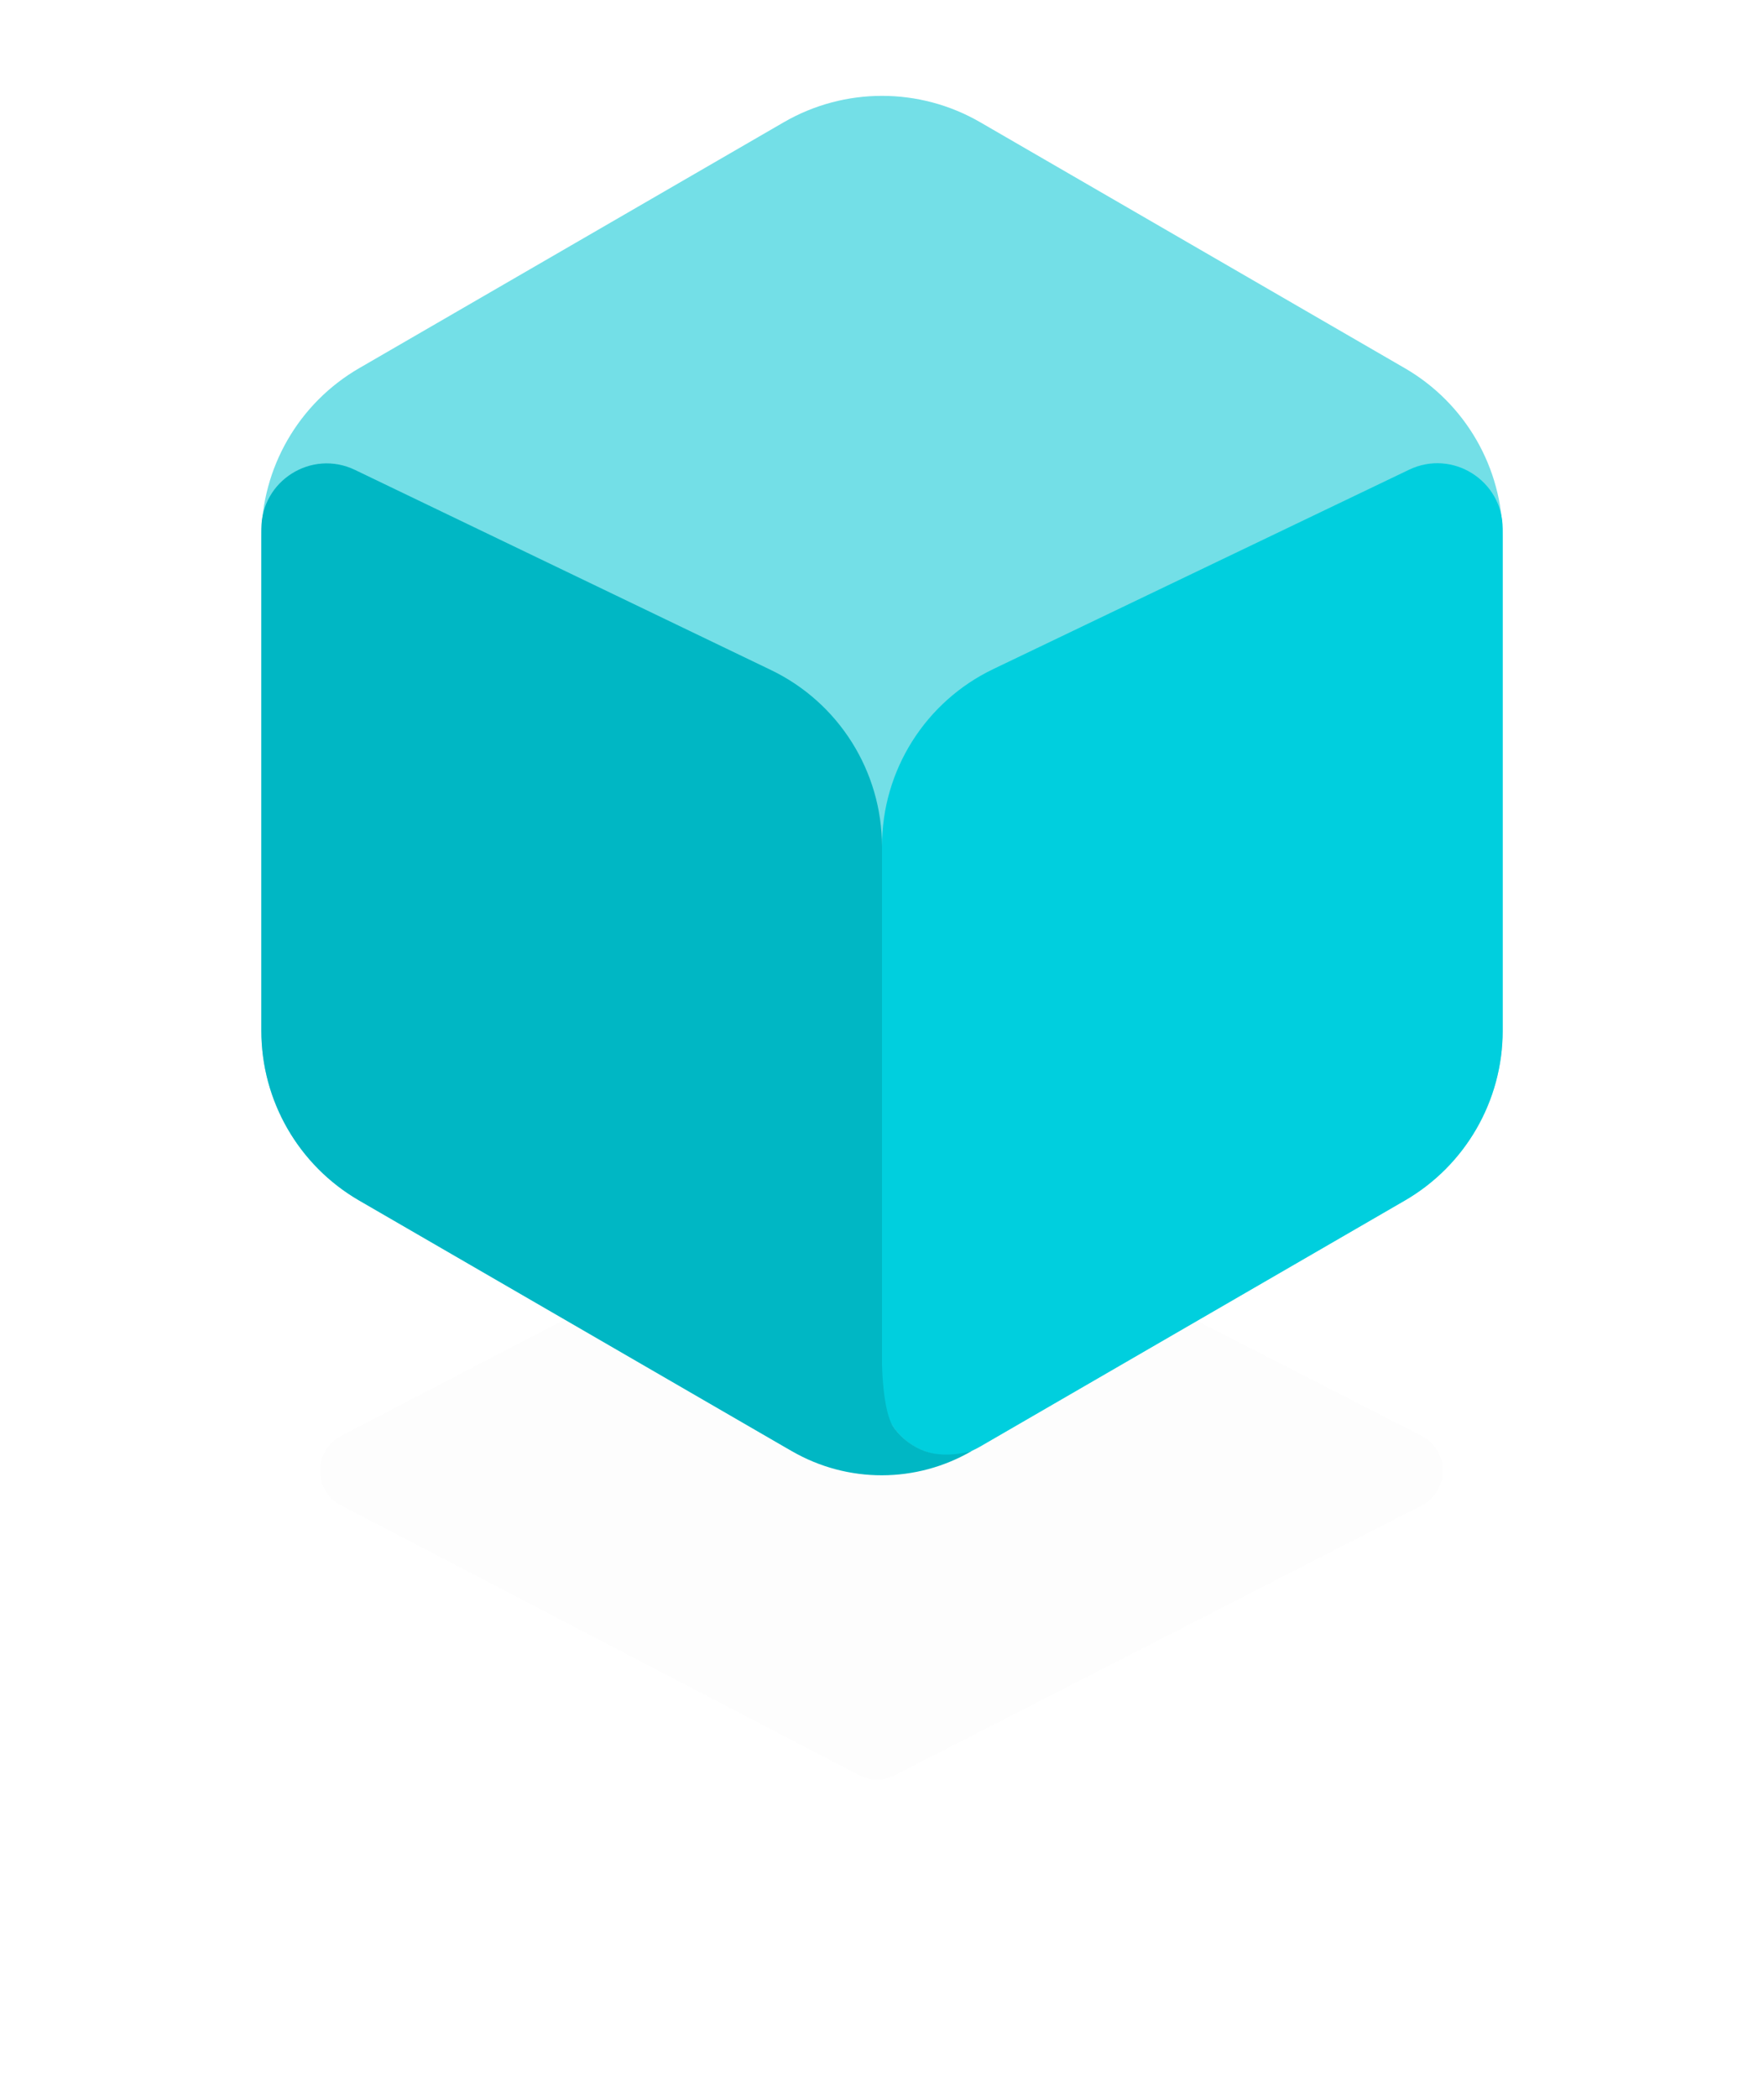 <svg width="90" height="107" viewBox="0 0 90 107" fill="none" xmlns="http://www.w3.org/2000/svg">
<g filter="url(#filter0_d_215_1963)">
<path d="M43.822 59.477C44.396 59.178 45.08 59.175 45.656 59.47L72.521 73.22C73.973 73.963 73.973 76.037 72.521 76.78L45.656 90.53C45.08 90.825 44.396 90.822 43.822 90.523L17.408 76.774C15.973 76.027 15.973 73.973 17.408 73.226L43.822 59.477Z" fill="black" fill-opacity="0.01"/>
</g>
<path d="M13.334 27.432C13.334 23.864 15.235 20.566 18.323 18.778L39.99 6.234C43.089 4.44 46.911 4.44 50.011 6.234L71.677 18.778C74.765 20.566 76.667 23.864 76.667 27.432V52.568C76.667 56.136 74.765 59.434 71.677 61.222L50.011 73.766C46.911 75.56 43.089 75.56 39.99 73.766L18.323 61.222C15.235 59.434 13.334 56.136 13.334 52.568V27.432Z" fill="#73DFE7"/>
<path d="M45 43.139C45 39.291 47.208 35.784 50.678 34.121L71.893 23.954C74.105 22.894 76.667 24.507 76.667 26.96V52.568C76.667 56.136 74.765 59.434 71.677 61.222L50.004 73.77C47.781 75.056 45 73.453 45 70.885L45 58.333L45 43.139Z" fill="#00CFDE"/>
<path d="M13.334 26.968C13.334 24.513 15.898 22.9 18.111 23.964L39.334 34.169C42.797 35.834 45 39.338 45 43.181V69.562C45 69.562 45.027 71.971 45.589 72.781C46.069 73.476 46.842 73.956 47.541 74.106C48.551 74.323 49.588 73.991 49.588 73.991V73.991C46.752 75.645 43.246 75.651 40.404 74.006L18.323 61.222C15.235 59.434 13.334 56.136 13.334 52.568V26.968Z" fill="#00B7C4"/>
<defs>
<filter id="filter0_d_215_1963" x="0.332" y="43.251" width="89.278" height="63.498" filterUnits="userSpaceOnUse" color-interpolation-filters="sRGB">
<feFlood flood-opacity="0" result="BackgroundImageFix"/>
<feColorMatrix in="SourceAlpha" type="matrix" values="0 0 0 0 0 0 0 0 0 0 0 0 0 0 0 0 0 0 127 0" result="hardAlpha"/>
<feOffset/>
<feGaussianBlur stdDeviation="8"/>
<feColorMatrix type="matrix" values="0 0 0 0 0 0 0 0 0 0.812 0 0 0 0 0.871 0 0 0 0.4 0"/>
<feBlend mode="normal" in2="BackgroundImageFix" result="effect1_dropShadow_215_1963"/>
<feBlend mode="normal" in="SourceGraphic" in2="effect1_dropShadow_215_1963" result="shape"/>
</filter>
</defs>
</svg>
